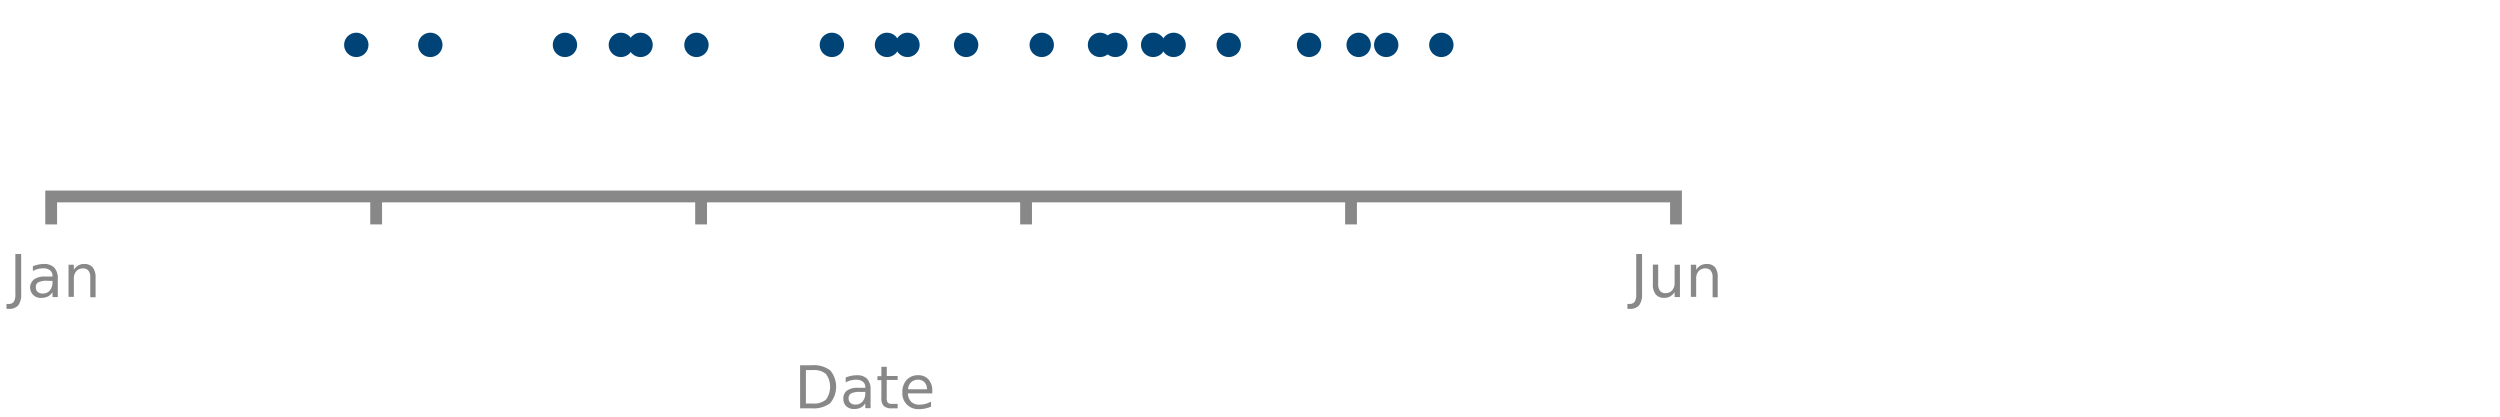 <svg xmlns="http://www.w3.org/2000/svg" viewBox="0 0 635 106"><defs><style>.a{fill:none;stroke:#888;stroke-width:3px;}.a,.b{stroke-miterlimit:10;}.b{fill:#047;stroke:#047;}.c{fill:#888;}</style></defs><title>dimension-1-dimensional</title><line class="a" x1="427.2" y1="49.9" x2="11.5" y2="49.9"/><circle class="b" cx="90.5" cy="11.4" r="2.6"/><circle class="b" cx="109.3" cy="11.4" r="2.6"/><circle class="b" cx="143.5" cy="11.4" r="2.6"/><circle class="b" cx="264.6" cy="11.4" r="2.6"/><circle class="b" cx="332.5" cy="11.4" r="2.6"/><circle class="b" cx="352.1" cy="11.4" r="2.6"/><circle class="b" cx="211.3" cy="11.4" r="2.6"/><circle class="b" cx="345.1" cy="11.4" r="2.6"/><circle class="b" cx="366.1" cy="11.4" r="2.6"/><circle class="b" cx="312.1" cy="11.4" r="2.6"/><circle class="b" cx="279.4" cy="11.4" r="2.6"/><circle class="b" cx="157.7" cy="11.4" r="2.6"/><circle class="b" cx="176.9" cy="11.4" r="2.6"/><circle class="b" cx="245.4" cy="11.4" r="2.6"/><circle class="b" cx="292.9" cy="11.4" r="2.6"/><circle class="b" cx="225.3" cy="11.4" r="2.6"/><circle class="b" cx="230.5" cy="11.4" r="2.6"/><circle class="b" cx="298.1" cy="11.4" r="2.6"/><circle class="b" cx="162.7" cy="11.4" r="2.6"/><circle class="b" cx="283.3" cy="11.4" r="2.6"/><path class="c" d="M203.22,92.77h3a6.9,6.9,0,0,1,4.67,1.32,6.53,6.53,0,0,1,0,8.29,6.83,6.83,0,0,1-4.66,1.33h-3ZM204.7,94v8.5h1.79a4.6,4.6,0,0,0,3.31-1,5.55,5.55,0,0,0,0-6.5,4.6,4.6,0,0,0-3.31-1Z"/><path class="c" d="M221.13,99v4.68h-1.35v-1.25a2.83,2.83,0,0,1-1.15,1.1,3.61,3.61,0,0,1-1.68.36,2.83,2.83,0,0,1-2-.71,2.52,2.52,0,0,1-.74-1.89,2.47,2.47,0,0,1,.93-2.09,4.55,4.55,0,0,1,2.76-.7h1.89v-.1a1.76,1.76,0,0,0-.61-1.44,2.58,2.58,0,0,0-1.72-.51,5.3,5.3,0,0,0-1.37.17,5.24,5.24,0,0,0-1.28.5V95.88a8.2,8.2,0,0,1,1.44-.43,6.8,6.8,0,0,1,1.35-.14,3.48,3.48,0,0,1,2.66.92A3.87,3.87,0,0,1,221.13,99Zm-2.69.55a4.74,4.74,0,0,0-2.26.38,1.35,1.35,0,0,0-.63,1.27,1.45,1.45,0,0,0,.47,1.14,1.83,1.83,0,0,0,1.29.42,2.2,2.2,0,0,0,1.79-.79,3.12,3.12,0,0,0,.68-2.12v-.3Z"/><path class="c" d="M225.24,93.17V95.5H228v1h-2.77V101a2,2,0,0,0,.27,1.29,1.59,1.59,0,0,0,1.12.29H228v1.13h-1.38a3,3,0,0,1-2.15-.59,2.89,2.89,0,0,1-.6-2.12V96.55h-1v-1h1V93.17Z"/><path class="c" d="M236.8,99.27v.66h-6.19a3.08,3.08,0,0,0,.84,2.12,2.9,2.9,0,0,0,2.09.73,6.29,6.29,0,0,0,1.5-.19,7.53,7.53,0,0,0,1.45-.57v1.27a8.6,8.6,0,0,1-1.49.47,7.26,7.26,0,0,1-1.54.16,4,4,0,0,1-4.26-3.72,4.34,4.34,0,0,1,0-.51,4.56,4.56,0,0,1,1.09-3.2,3.8,3.8,0,0,1,2.93-1.18,3.35,3.35,0,0,1,2.62,1.06A4.19,4.19,0,0,1,236.8,99.27Zm-1.34-.4a2.58,2.58,0,0,0-.62-1.76,2.1,2.1,0,0,0-1.6-.66,2.47,2.47,0,0,0-1.81.64,2.69,2.69,0,0,0-.78,1.79Z"/><path class="c" d="M3.9,64.51H5.38V74.68a4.46,4.46,0,0,1-.75,2.88,3,3,0,0,1-2.41.89H1.65V77.2h.46a1.6,1.6,0,0,0,1.39-.54,3.48,3.48,0,0,0,.4-2Z"/><path class="c" d="M14.68,70.77v4.68H13.33V74.2a2.83,2.83,0,0,1-1.15,1.1,3.61,3.61,0,0,1-1.68.36A2.63,2.63,0,0,1,8.62,71l.06-.06a4.55,4.55,0,0,1,2.76-.7h1.89v-.13a1.76,1.76,0,0,0-.61-1.44A2.58,2.58,0,0,0,11,68.16a5.3,5.3,0,0,0-1.37.17,5.24,5.24,0,0,0-1.28.5V67.62a9.15,9.15,0,0,1,1.44-.43,6.8,6.8,0,0,1,1.35-.14A3.48,3.48,0,0,1,13.8,68,3.9,3.9,0,0,1,14.68,70.77ZM12,71.32a4.74,4.74,0,0,0-2.26.38A1.36,1.36,0,0,0,9.1,73a1.45,1.45,0,0,0,.47,1.14,1.94,1.94,0,0,0,1.29.42,2.23,2.23,0,0,0,1.8-.79,3.18,3.18,0,0,0,.67-2.12v-.3Z"/><path class="c" d="M24.28,70.5v5H22.93v-5a2.68,2.68,0,0,0-.46-1.74,1.61,1.61,0,0,0-1.36-.58,2.21,2.21,0,0,0-1.72.69,2.73,2.73,0,0,0-.63,1.9v4.64H17.41V67.24h1.35v1.28a3.19,3.19,0,0,1,1.14-1.11,3,3,0,0,1,1.51-.36,2.63,2.63,0,0,1,2.14.87A4,4,0,0,1,24.28,70.5Z"/><path class="c" d="M415.6,64.51h1.48V74.68a4.46,4.46,0,0,1-.75,2.88,3,3,0,0,1-2.41.89h-.56V77.2h.46a1.64,1.64,0,0,0,1.38-.54,3.48,3.48,0,0,0,.4-2Z"/><path class="c" d="M419.83,72.21v-5h1.35v4.92a2.83,2.83,0,0,0,.45,1.74,1.65,1.65,0,0,0,1.36.59,2.22,2.22,0,0,0,1.73-.7,2.73,2.73,0,0,0,.63-1.9V67.24h1.35v8.21h-1.35V74.19a3.36,3.36,0,0,1-1.14,1.11,3,3,0,0,1-1.5.36,2.66,2.66,0,0,1-2.15-.88A3.86,3.86,0,0,1,419.83,72.21Z"/><path class="c" d="M436.3,70.5v5H435v-5a2.68,2.68,0,0,0-.46-1.74,1.61,1.61,0,0,0-1.36-.58,2.21,2.21,0,0,0-1.72.69,2.73,2.73,0,0,0-.63,1.9v4.64h-1.35V67.24h1.35v1.28A3.19,3.19,0,0,1,432,67.41a3,3,0,0,1,1.51-.36,2.63,2.63,0,0,1,2.14.87A4.05,4.05,0,0,1,436.3,70.5Z"/><line class="a" x1="13" y1="57" x2="13" y2="51.23"/><line class="a" x1="425.7" y1="57" x2="425.7" y2="51.23"/><line class="a" x1="95.54" y1="57" x2="95.54" y2="51.23"/><line class="a" x1="178.08" y1="57" x2="178.08" y2="51.23"/><line class="a" x1="260.62" y1="57" x2="260.62" y2="51.23"/><line class="a" x1="343.16" y1="57" x2="343.16" y2="51.23"/></svg>